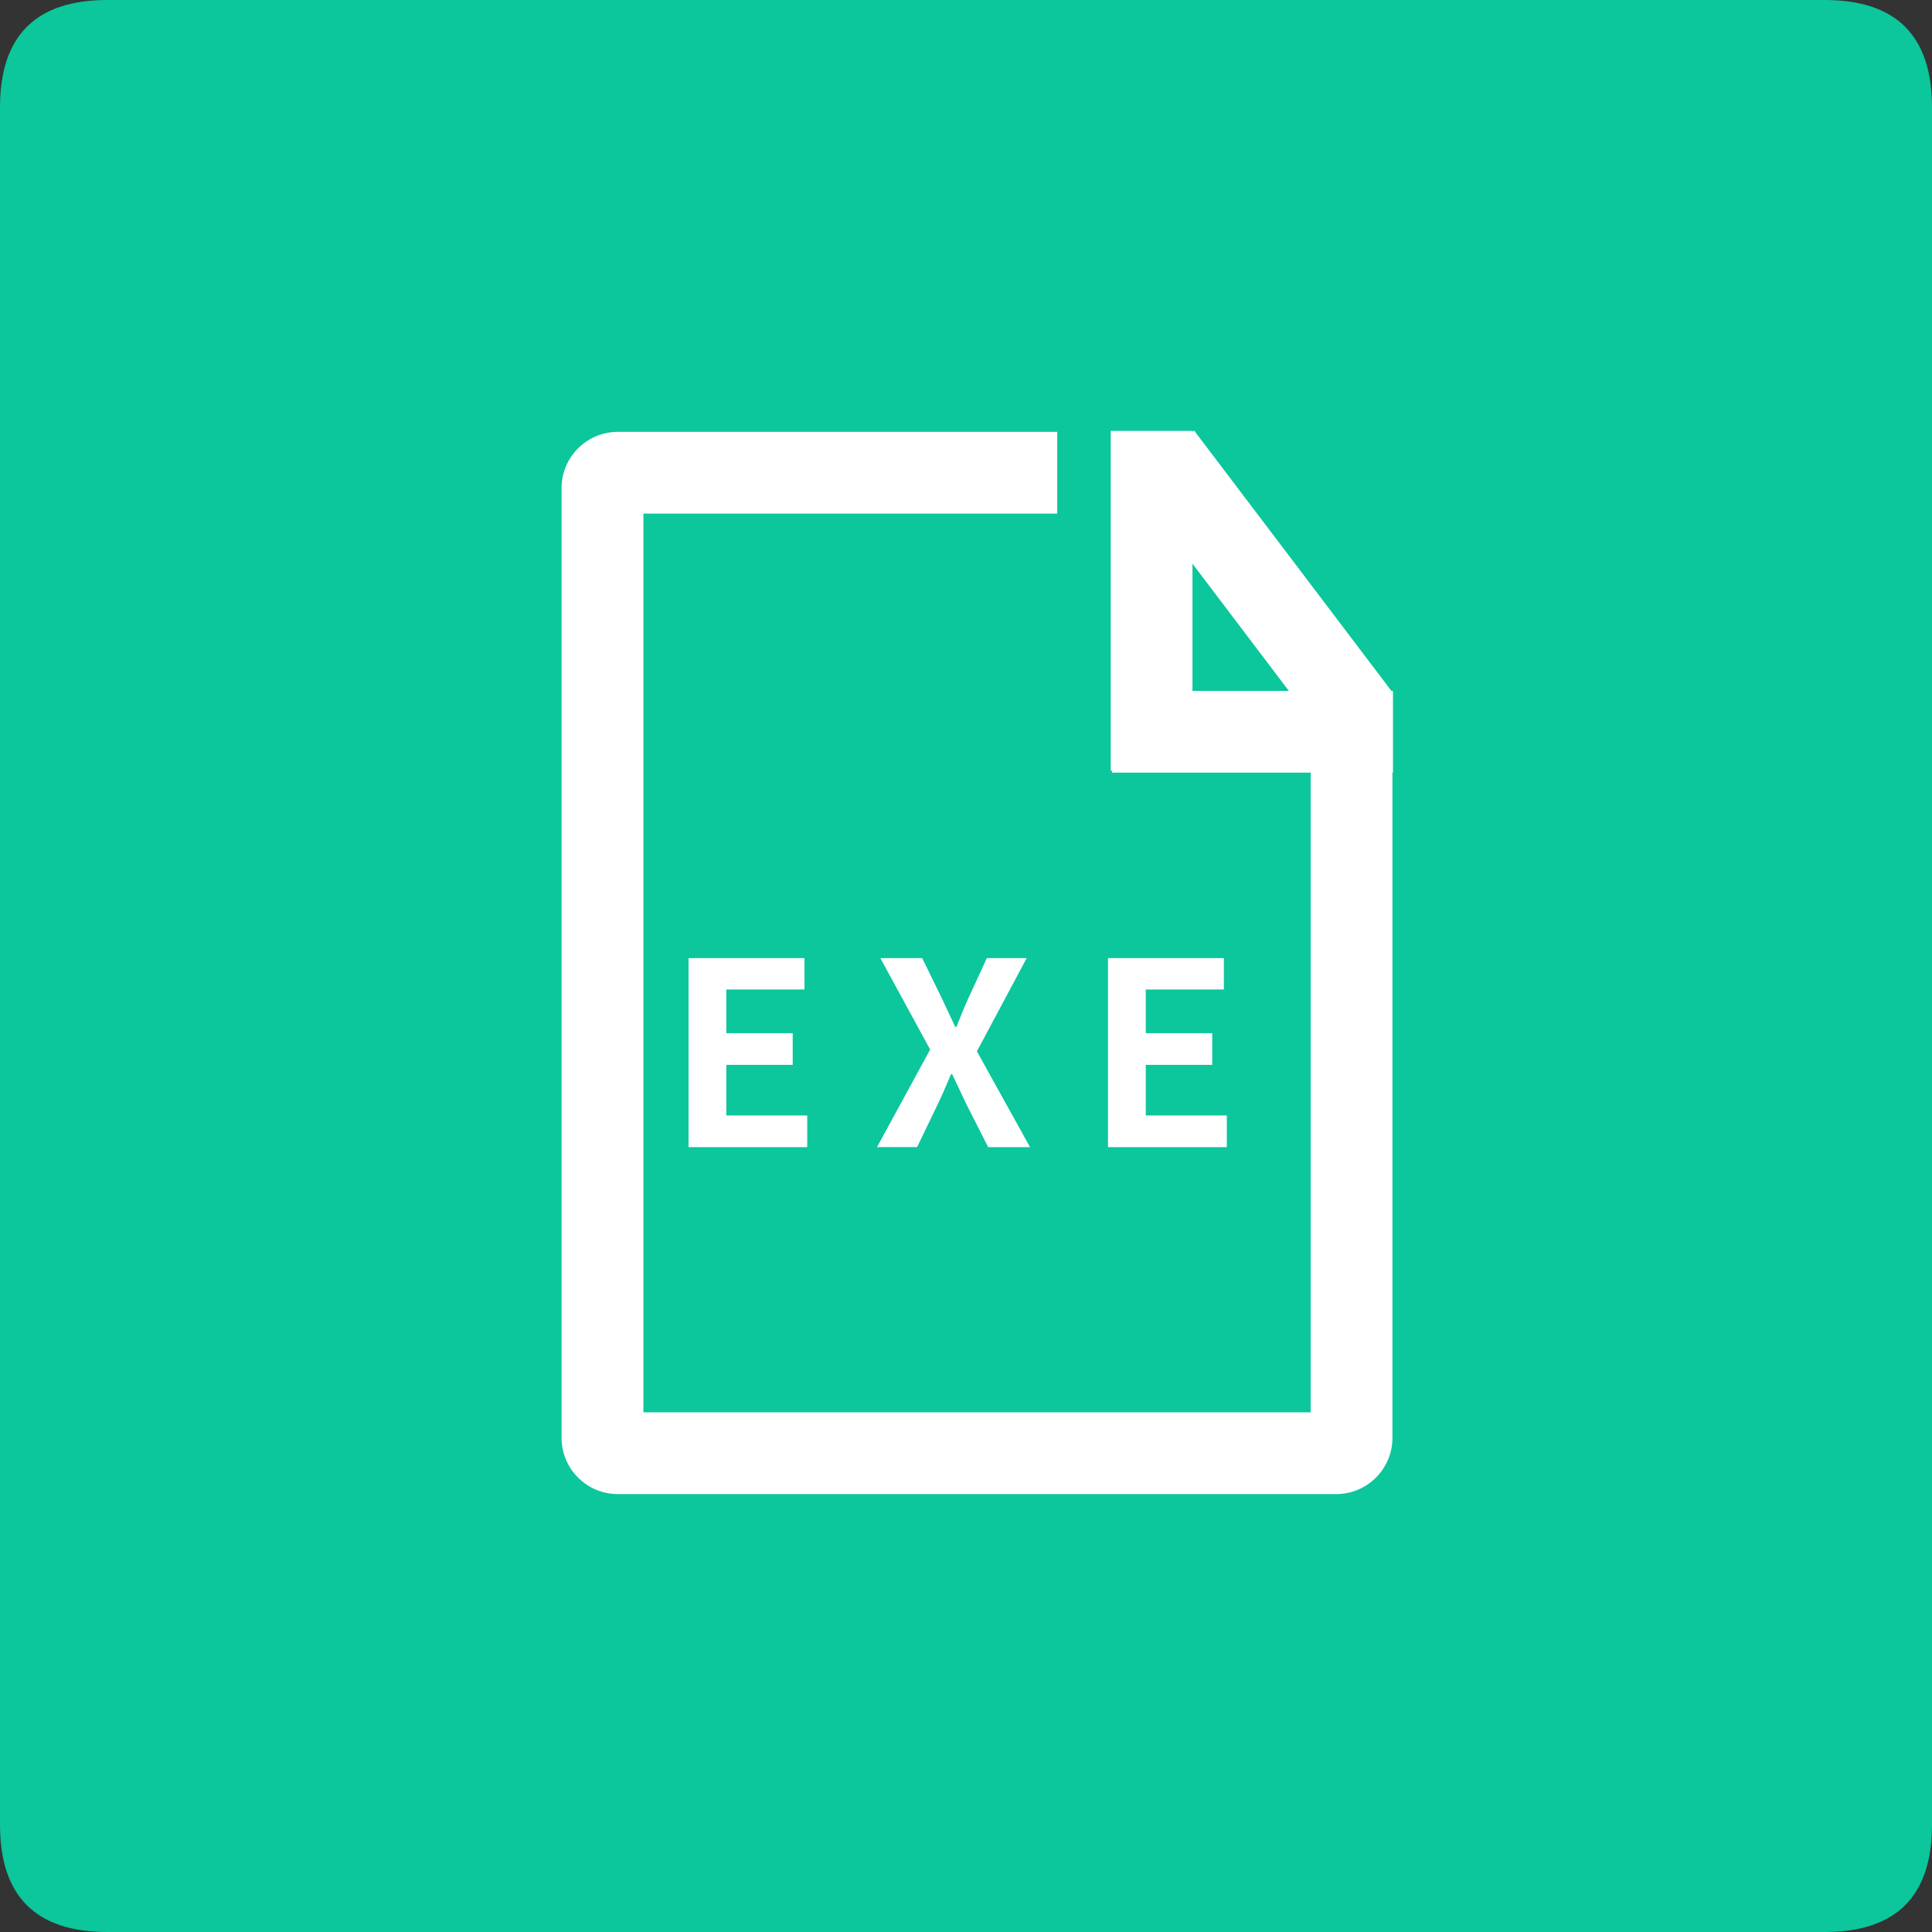 <?xml version="1.0" standalone="no"?><!DOCTYPE svg PUBLIC "-//W3C//DTD SVG 1.1//EN" "http://www.w3.org/Graphics/SVG/1.1/DTD/svg11.dtd"><svg t="1611885743556" class="icon" viewBox="0 0 1024 1024" version="1.1" xmlns="http://www.w3.org/2000/svg" p-id="7449" xmlns:xlink="http://www.w3.org/1999/xlink" width="200" height="200"><rect x="0" y="0" width="1024" height="1024" fill="#333333" stroke="none"/><defs><style type="text/css"></style></defs><path d="M0 0m56.889 0l910.222 0q56.889 0 56.889 56.889l0 910.222q0 56.889-56.889 56.889l-910.222 0q-56.889 0-56.889-56.889l0-910.222q0-56.889 56.889-56.889Z" fill="#0CC69C" p-id="7450"></path><path d="M708.267 791.893H327.452c-16.441 0-29.81-13.369-29.81-29.781V258.674c0-16.412 13.369-29.781 29.81-29.781H560.356V272.213h-219.335v476.359h353.678V395.435h43.321v366.649c0 16.441-13.369 29.81-29.781 29.81z" fill="#FFFFFF" p-id="7451"></path><path d="M589.369 366.194h148.935v43.321h-148.907z" fill="#FFFFFF" p-id="7452"></path><path d="M588.715 228.38h43.321v180.11h-43.321z" fill="#FFFFFF" p-id="7453"></path><path d="M598.386 254.35l34.503-26.169 105.045 138.61-34.532 26.169zM364.942 507.819h61.44v16.64h-41.415v23.154h35.186v16.782h-35.186v26.823h42.894v16.782H364.942v-100.181z m128.057 48.469l-26.396-48.469h22.187l10.041 20.565c2.276 4.75 4.466 9.614 7.424 15.844h0.683c2.446-6.229 4.466-11.093 6.628-15.844l9.5-20.565h21.106l-26.396 49.408 28.16 50.773h-22.187l-11.264-22.187c-2.56-5.177-4.864-10.439-7.851-16.526h-0.54c-2.56 6.087-4.864 11.378-7.31 16.498l-10.695 22.187h-21.248l28.16-51.684z m94.236-48.469h61.44v16.64H607.289v23.154h35.214v16.782h-35.214v26.823h42.951v16.782h-62.976v-100.181z" fill="#FFFFFF" p-id="7454"></path></svg>